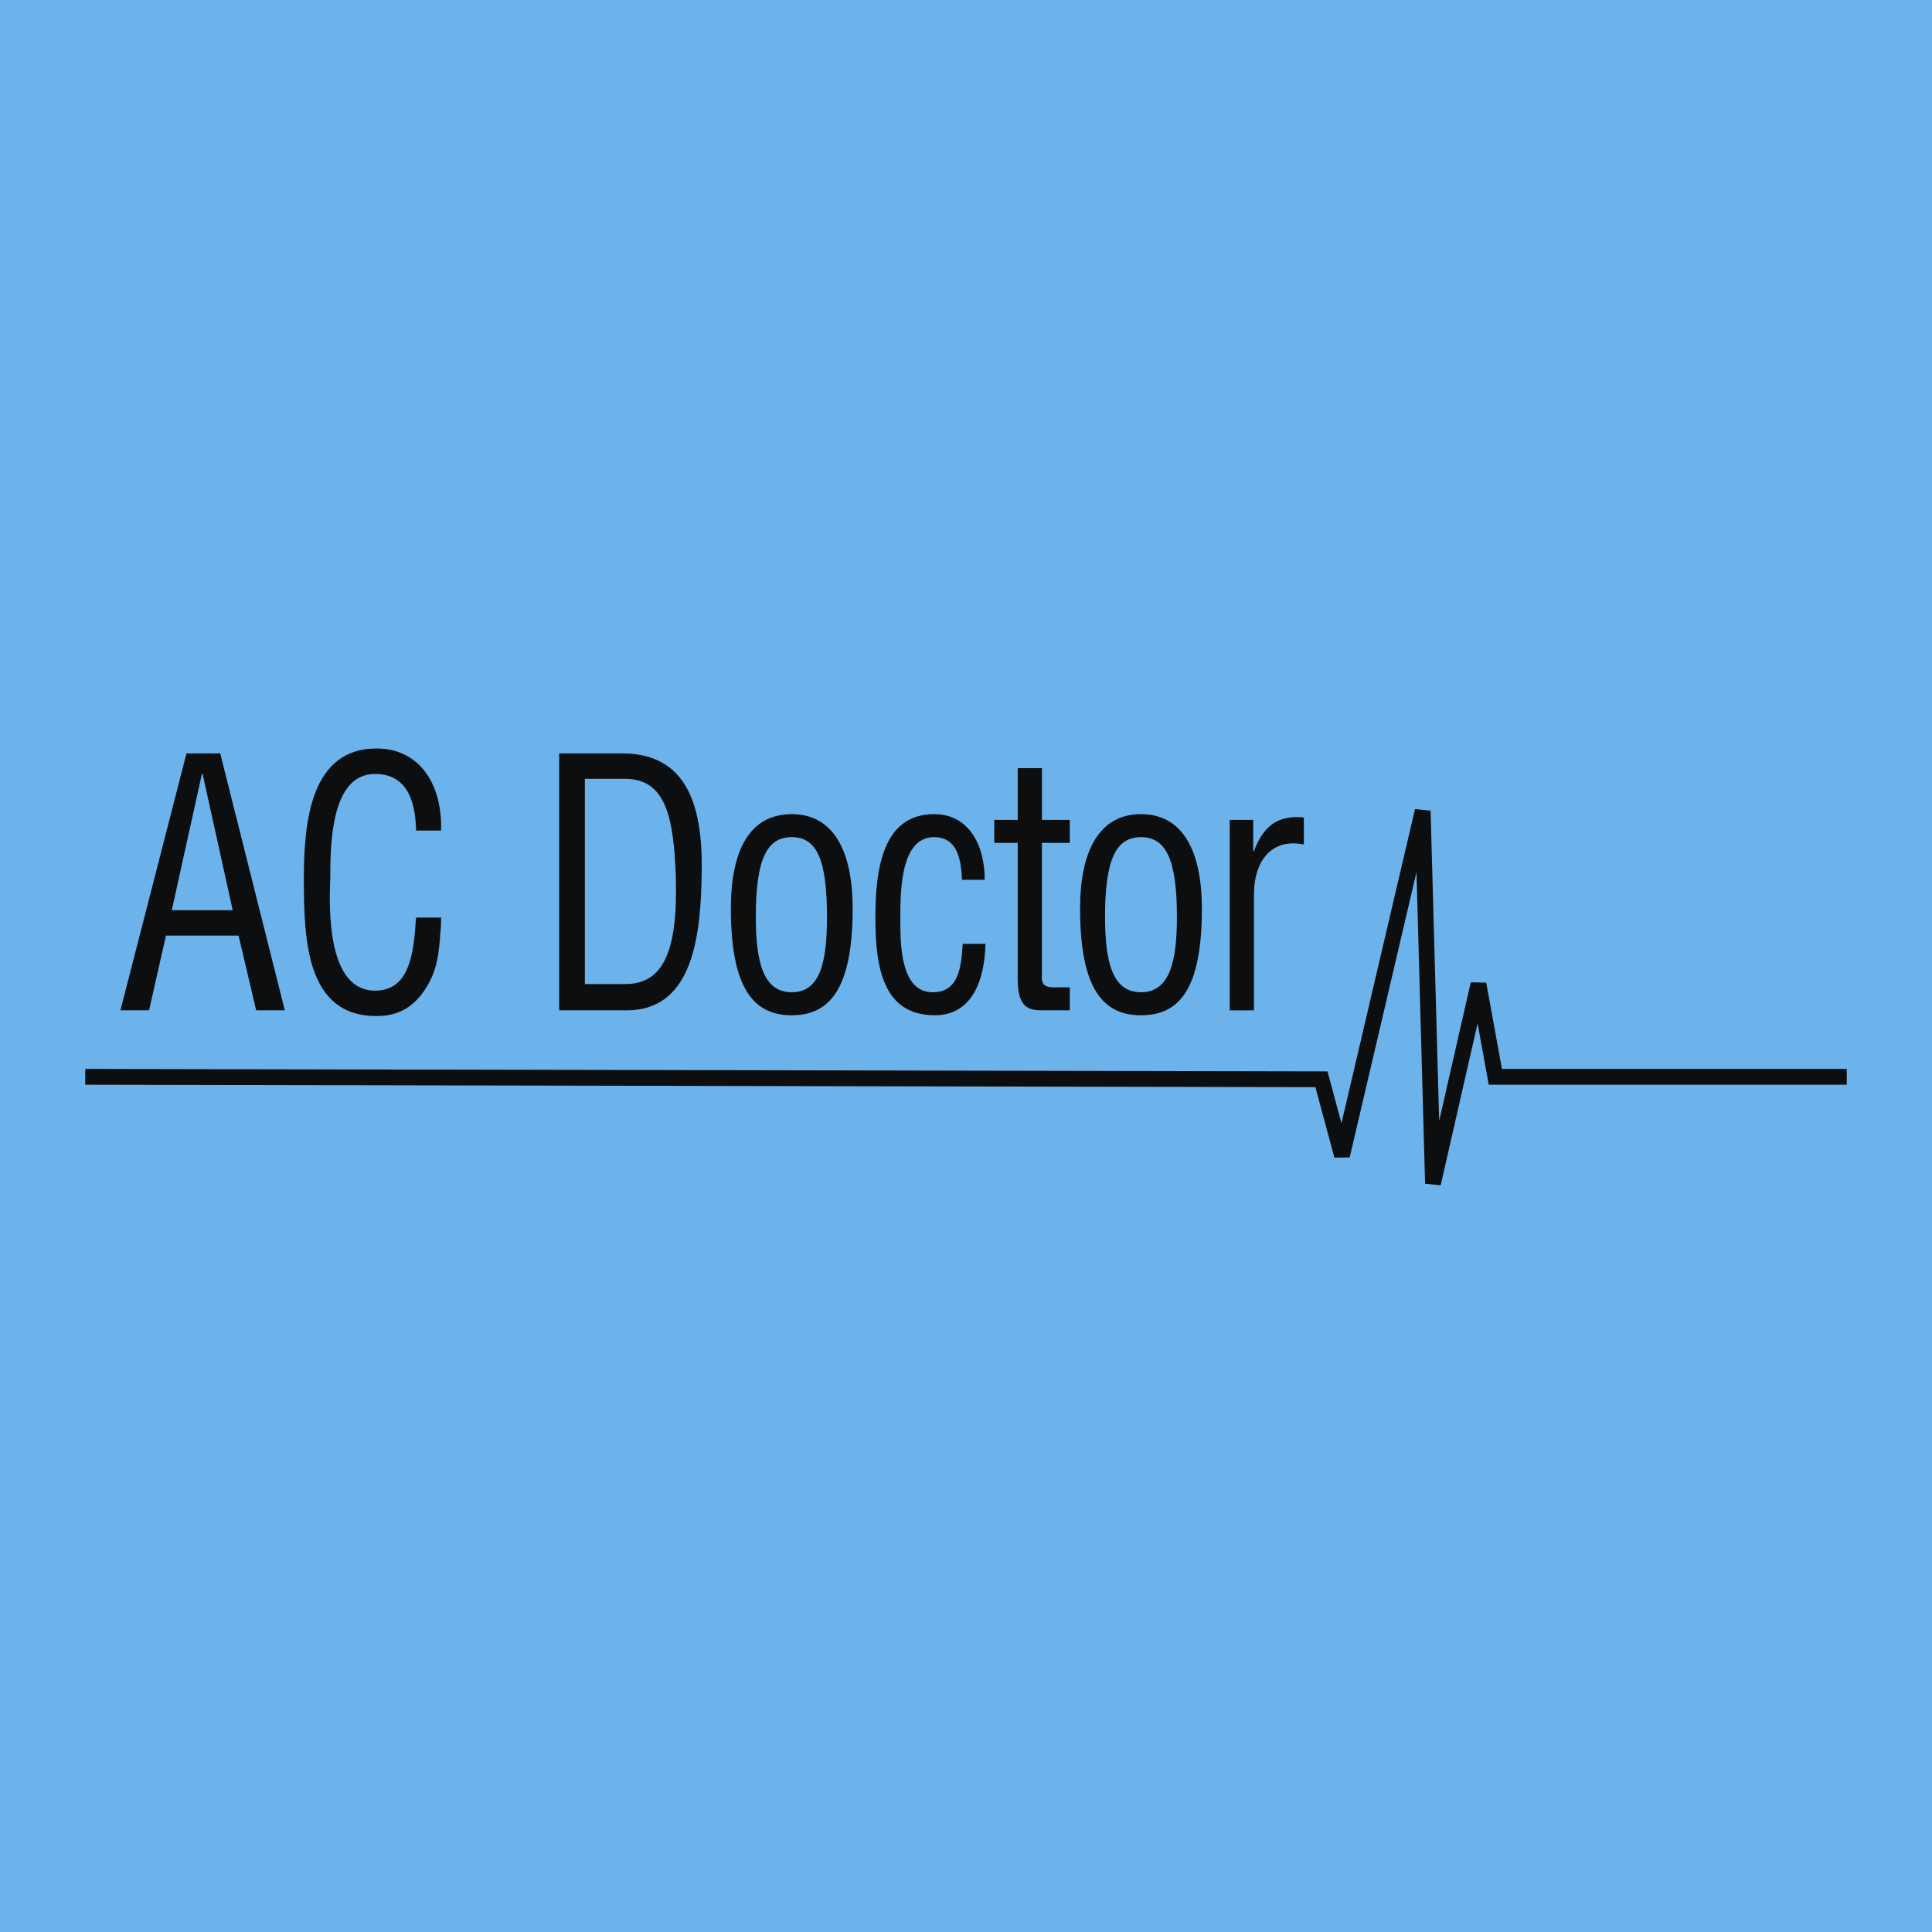 <svg xmlns="http://www.w3.org/2000/svg" width="2500" height="2500" viewBox="0 0 192.756 192.756"><path fill="#6CB2EB" d="M0 192.756h192.756V0H0v192.756z"/><path d="M23.216 90.809h-6.075l3.001-13.594h.073l3.001 13.594zm-11.199 9.992h2.855l1.684-7.453h7.246l1.757 7.453h2.854l-6.441-25.633h-3.367l-6.588 25.633zM41.516 82.866c-.073-3.03-.952-5.65-4.099-5.65-4.392 0-4.465 6.961-4.465 10.399-.147 3.44-.22 11.221 4.465 11.221 3.001 0 3.66-2.786 3.954-5.57.072-.573.072-1.146.146-1.72h2.489c0 .492 0 .983-.074 1.556-.146 2.048-.292 3.605-1.39 5.406-1.171 1.883-2.708 2.865-4.979 2.865-7.027 0-7.246-7.616-7.246-13.758 0-5.732.732-12.938 7.246-12.938 4.319 0 6.588 3.604 6.442 8.189h-2.489zM58.352 77.706h4.025c4.1 0 4.831 3.931 5.051 9.746.22 7.616-1.317 10.728-5.051 10.728h-4.025V77.706zm4.171 23.095c6.222 0 7.319-6.552 7.466-12.858.219-6.306-.732-12.775-7.905-12.775H55.79v25.633h6.733zM82.507 91.465c0 4.504-.659 7.533-3.514 7.533-2.854 0-3.586-3.029-3.586-7.533 0-5.733 1.098-7.944 3.586-7.944 2.489 0 3.514 2.211 3.514 7.944zm2.562-.819c0-5.733-1.904-9.418-6.076-9.418-4.245 0-6.075 3.685-6.075 9.418 0 8.19 2.415 10.647 6.075 10.647s6.076-2.457 6.076-10.647zM89.827 92.12c0 2.457.146 6.878 3.22 6.878 2.635 0 2.854-2.538 3.001-4.831h2.27c-.073 3.603-1.317 7.126-5.051 7.126-5.197 0-5.929-4.833-5.929-9.747 0-4.668.659-10.318 5.855-10.318 3.44 0 5.051 3.03 5.051 6.551h-2.27c-.073-2.129-.512-4.258-2.781-4.258-3.513 0-3.366 5.896-3.366 8.599zM103.954 81.801h2.78v2.293h-2.78v12.939c0 .654-.221 1.475 1.171 1.475h1.609v2.293h-2.708c-1.391 0-2.488-.246-2.488-3.113V84.094h-2.343v-2.293h2.343v-5.159h2.416v5.159zM117.422 91.465c0 4.504-.732 7.533-3.586 7.533-2.855 0-3.587-3.029-3.587-7.533 0-5.733 1.098-7.944 3.587-7.944 2.487 0 3.586 2.211 3.586 7.944zm2.489-.819c0-5.733-1.903-9.418-6.075-9.418-4.173 0-6.076 3.685-6.076 9.418 0 8.19 2.416 10.647 6.076 10.647 3.731 0 6.075-2.457 6.075-10.647zM125.034 84.913h.073c.952-2.539 2.415-3.603 4.978-3.358v2.703c-3.147-.655-4.978 1.556-4.978 4.995v11.548h-2.416v-19h2.343v3.112z" fill-rule="evenodd" clip-rule="evenodd" fill="#0c0e0f"/><path fill="none" stroke="#0c0e0f" stroke-width="1.575" stroke-miterlimit="2.613" d="M8.503 107.434l123.339.246 2.05 7.615 8.051-34.395 1.026 37.18 4.538-19.9 1.683 9.254h35.062"/></svg>